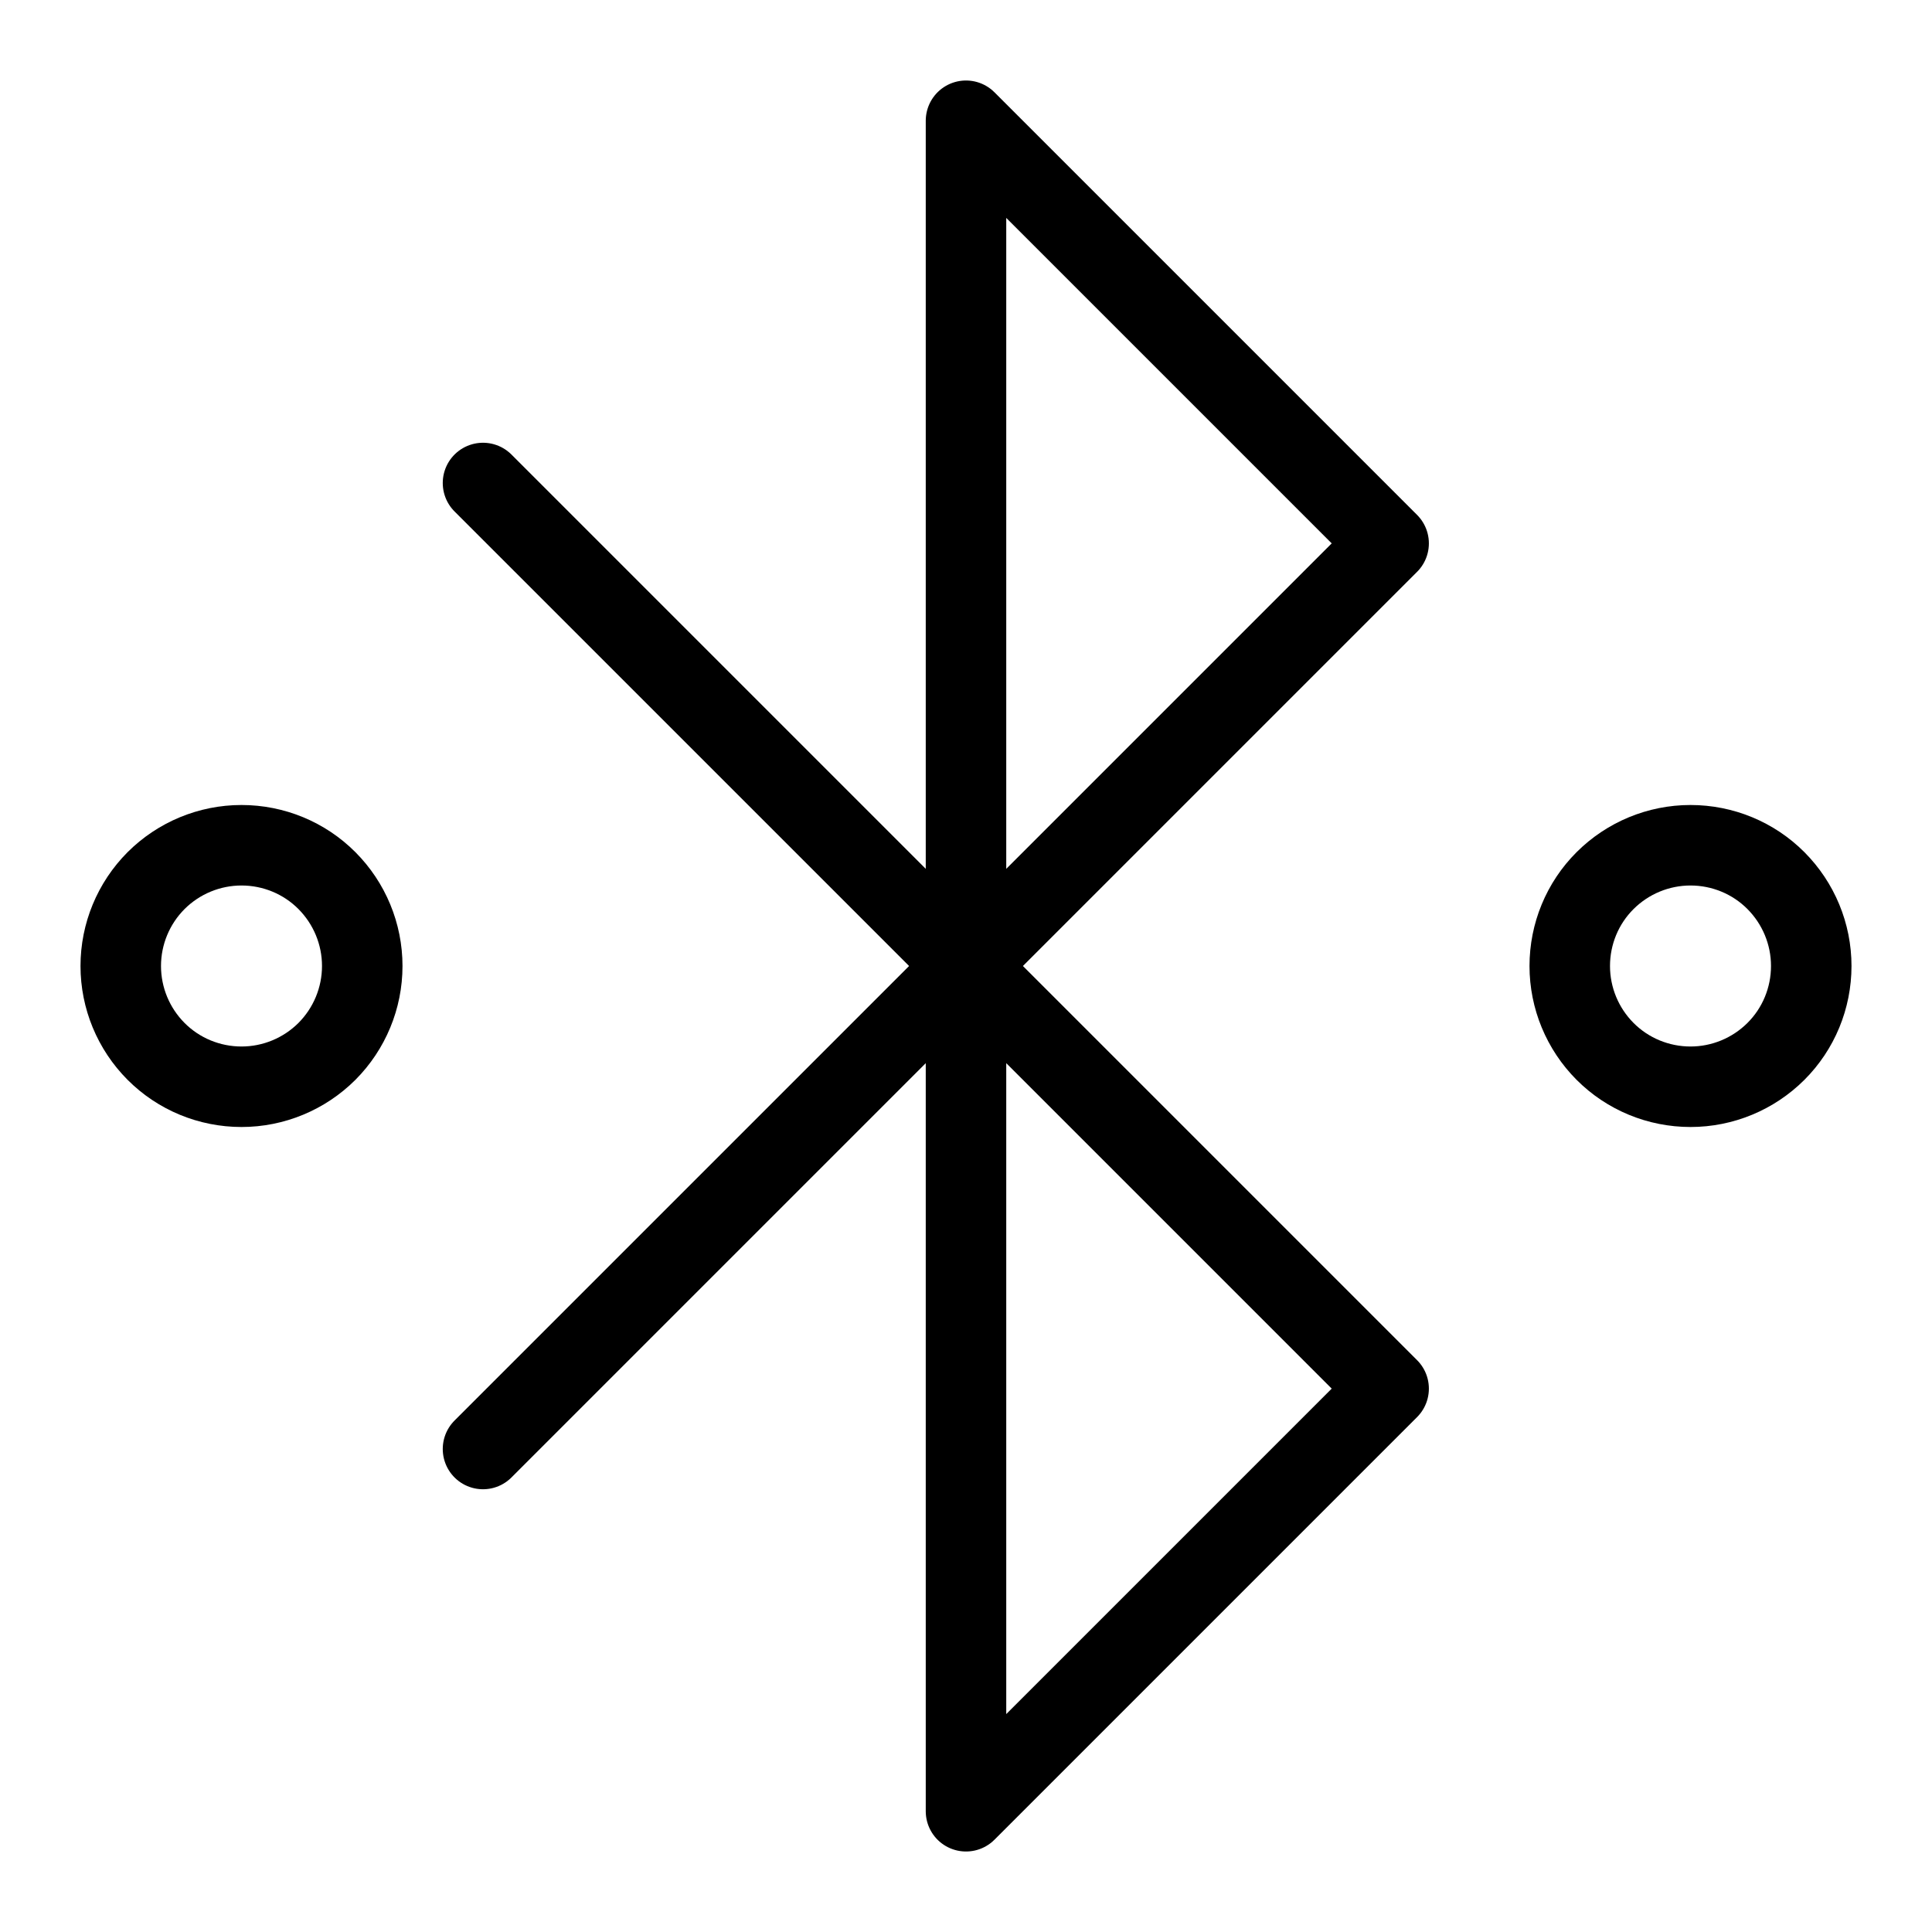 <svg xmlns="http://www.w3.org/2000/svg" fill="none" viewBox="0 0 24 24" id="Bluetooth-Transfer--Streamline-Ultimate">
  <desc>
    Bluetooth Transfer Streamline Icon: https://streamlinehq.com
  </desc>
  <path stroke="#000000" stroke-linecap="round" stroke-linejoin="round" d="m6 6 11.25 11.25L12 22.5v-21l5.25 5.25L6 18" stroke-width="1"></path>
  <path stroke="#000000" stroke-linecap="round" stroke-linejoin="round" d="M19.5 12c0 0.398 0.158 0.779 0.439 1.061S20.602 13.5 21 13.5c0.398 0 0.779 -0.158 1.061 -0.439S22.5 12.398 22.5 12c0 -0.398 -0.158 -0.779 -0.439 -1.061S21.398 10.5 21 10.5c-0.398 0 -0.779 0.158 -1.061 0.439S19.5 11.602 19.5 12Z" stroke-width="1"></path>
  <path stroke="#000000" stroke-linecap="round" stroke-linejoin="round" d="M1.5 12c0 0.398 0.158 0.779 0.439 1.061S2.602 13.5 3 13.5c0.398 0 0.779 -0.158 1.061 -0.439C4.342 12.779 4.5 12.398 4.5 12c0 -0.398 -0.158 -0.779 -0.439 -1.061S3.398 10.5 3 10.5c-0.398 0 -0.779 0.158 -1.061 0.439C1.658 11.221 1.5 11.602 1.5 12Z" stroke-width="1"></path>
</svg>